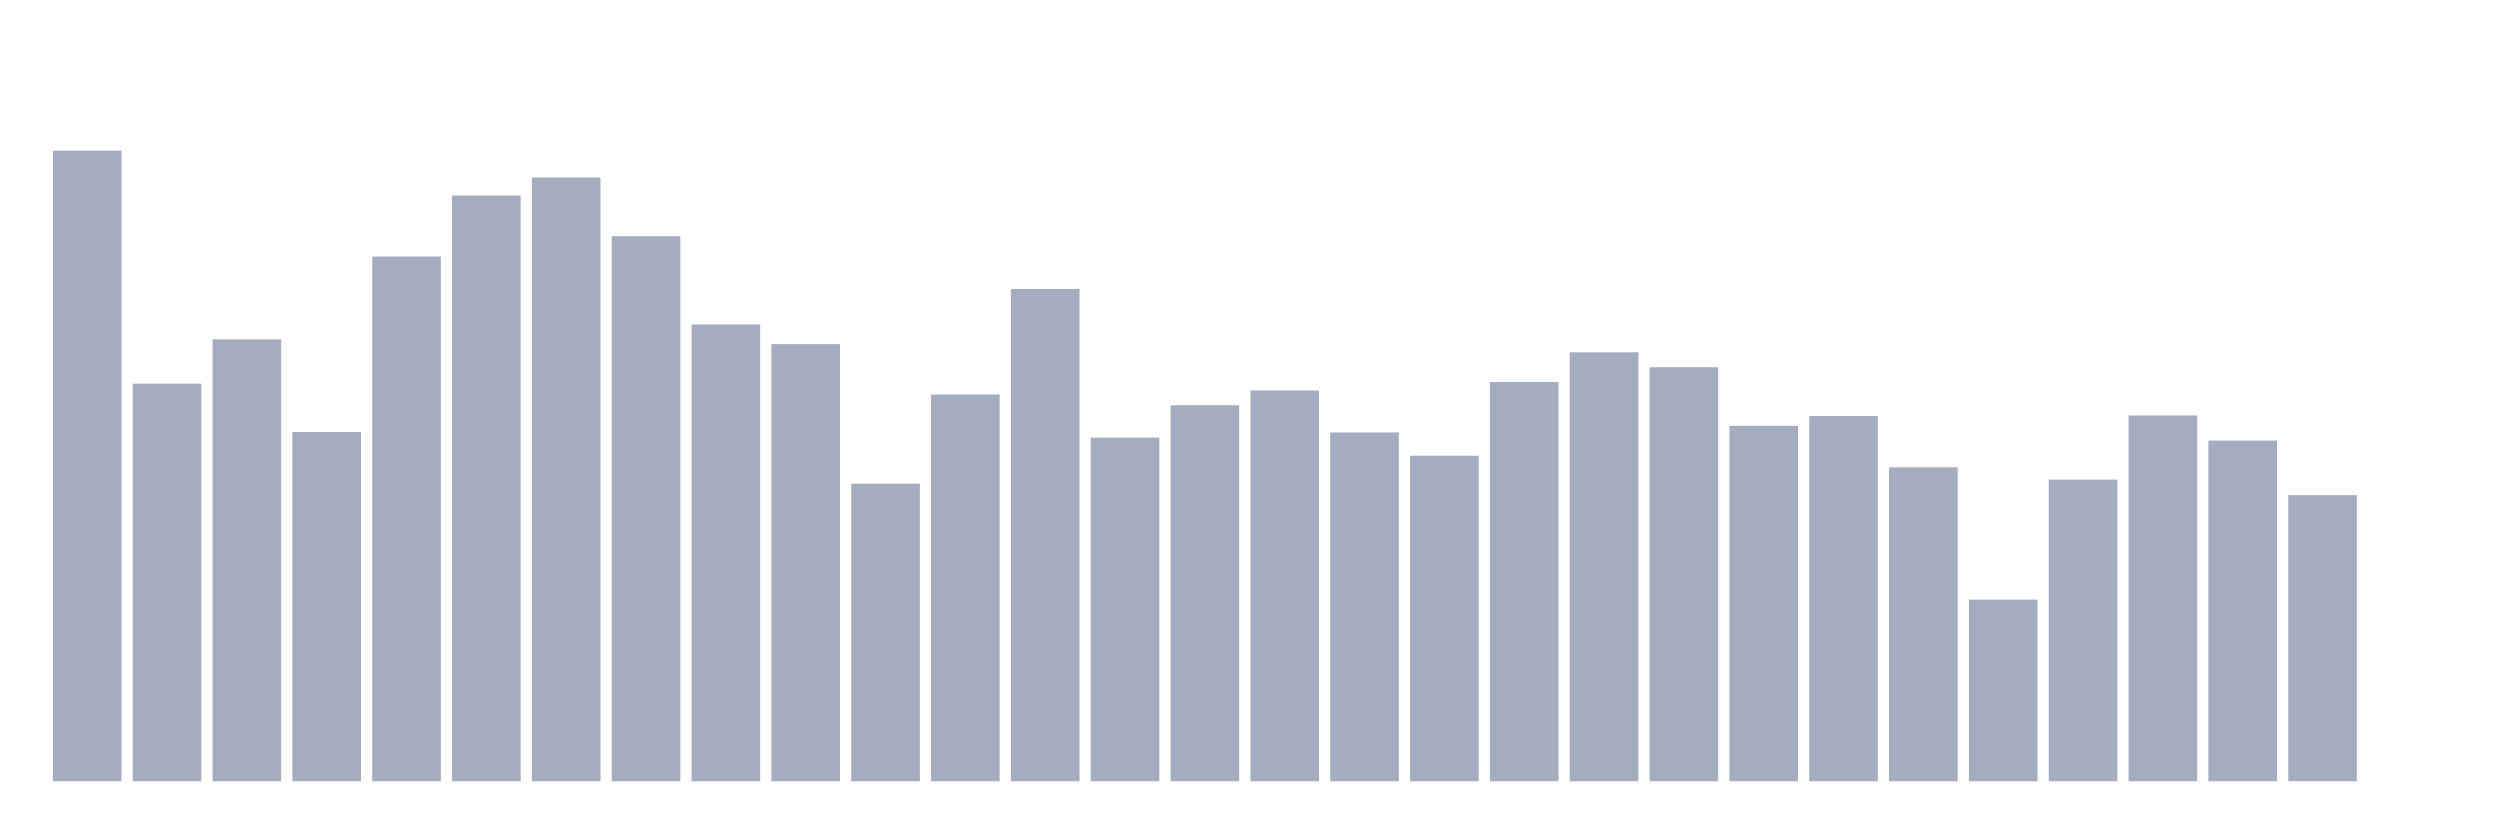 <svg xmlns="http://www.w3.org/2000/svg" viewBox="0 0 480 160"><g transform="translate(10,10)"><rect class="bar" x="0.153" width="13.175" y="18.921" height="121.079" fill="rgb(164,173,192)"></rect><rect class="bar" x="15.482" width="13.175" y="63.661" height="76.339" fill="rgb(164,173,192)"></rect><rect class="bar" x="30.81" width="13.175" y="55.167" height="84.833" fill="rgb(164,173,192)"></rect><rect class="bar" x="46.138" width="13.175" y="72.946" height="67.054" fill="rgb(164,173,192)"></rect><rect class="bar" x="61.466" width="13.175" y="39.263" height="100.737" fill="rgb(164,173,192)"></rect><rect class="bar" x="76.794" width="13.175" y="27.544" height="112.456" fill="rgb(164,173,192)"></rect><rect class="bar" x="92.123" width="13.175" y="24.086" height="115.914" fill="rgb(164,173,192)"></rect><rect class="bar" x="107.451" width="13.175" y="35.344" height="104.656" fill="rgb(164,173,192)"></rect><rect class="bar" x="122.779" width="13.175" y="52.299" height="87.701" fill="rgb(164,173,192)"></rect><rect class="bar" x="138.107" width="13.175" y="56.069" height="83.931" fill="rgb(164,173,192)"></rect><rect class="bar" x="153.436" width="13.175" y="82.867" height="57.133" fill="rgb(164,173,192)"></rect><rect class="bar" x="168.764" width="13.175" y="65.75" height="74.25" fill="rgb(164,173,192)"></rect><rect class="bar" x="184.092" width="13.175" y="45.479" height="94.521" fill="rgb(164,173,192)"></rect><rect class="bar" x="199.42" width="13.175" y="74.016" height="65.984" fill="rgb(164,173,192)"></rect><rect class="bar" x="214.748" width="13.175" y="67.813" height="72.187" fill="rgb(164,173,192)"></rect><rect class="bar" x="230.077" width="13.175" y="64.978" height="75.022" fill="rgb(164,173,192)"></rect><rect class="bar" x="245.405" width="13.175" y="73.03" height="66.97" fill="rgb(164,173,192)"></rect><rect class="bar" x="260.733" width="13.175" y="77.501" height="62.499" fill="rgb(164,173,192)"></rect><rect class="bar" x="276.061" width="13.175" y="63.349" height="76.651" fill="rgb(164,173,192)"></rect><rect class="bar" x="291.39" width="13.175" y="57.639" height="82.361" fill="rgb(164,173,192)"></rect><rect class="bar" x="306.718" width="13.175" y="60.507" height="79.493" fill="rgb(164,173,192)"></rect><rect class="bar" x="322.046" width="13.175" y="71.758" height="68.242" fill="rgb(164,173,192)"></rect><rect class="bar" x="337.374" width="13.175" y="69.883" height="70.117" fill="rgb(164,173,192)"></rect><rect class="bar" x="352.702" width="13.175" y="79.727" height="60.273" fill="rgb(164,173,192)"></rect><rect class="bar" x="368.031" width="13.175" y="105.13" height="34.87" fill="rgb(164,173,192)"></rect><rect class="bar" x="383.359" width="13.175" y="82.088" height="57.912" fill="rgb(164,173,192)"></rect><rect class="bar" x="398.687" width="13.175" y="69.773" height="70.227" fill="rgb(164,173,192)"></rect><rect class="bar" x="414.015" width="13.175" y="74.594" height="65.406" fill="rgb(164,173,192)"></rect><rect class="bar" x="429.344" width="13.175" y="85.08" height="54.92" fill="rgb(164,173,192)"></rect><rect class="bar" x="444.672" width="13.175" y="140" height="0" fill="rgb(164,173,192)"></rect></g></svg>